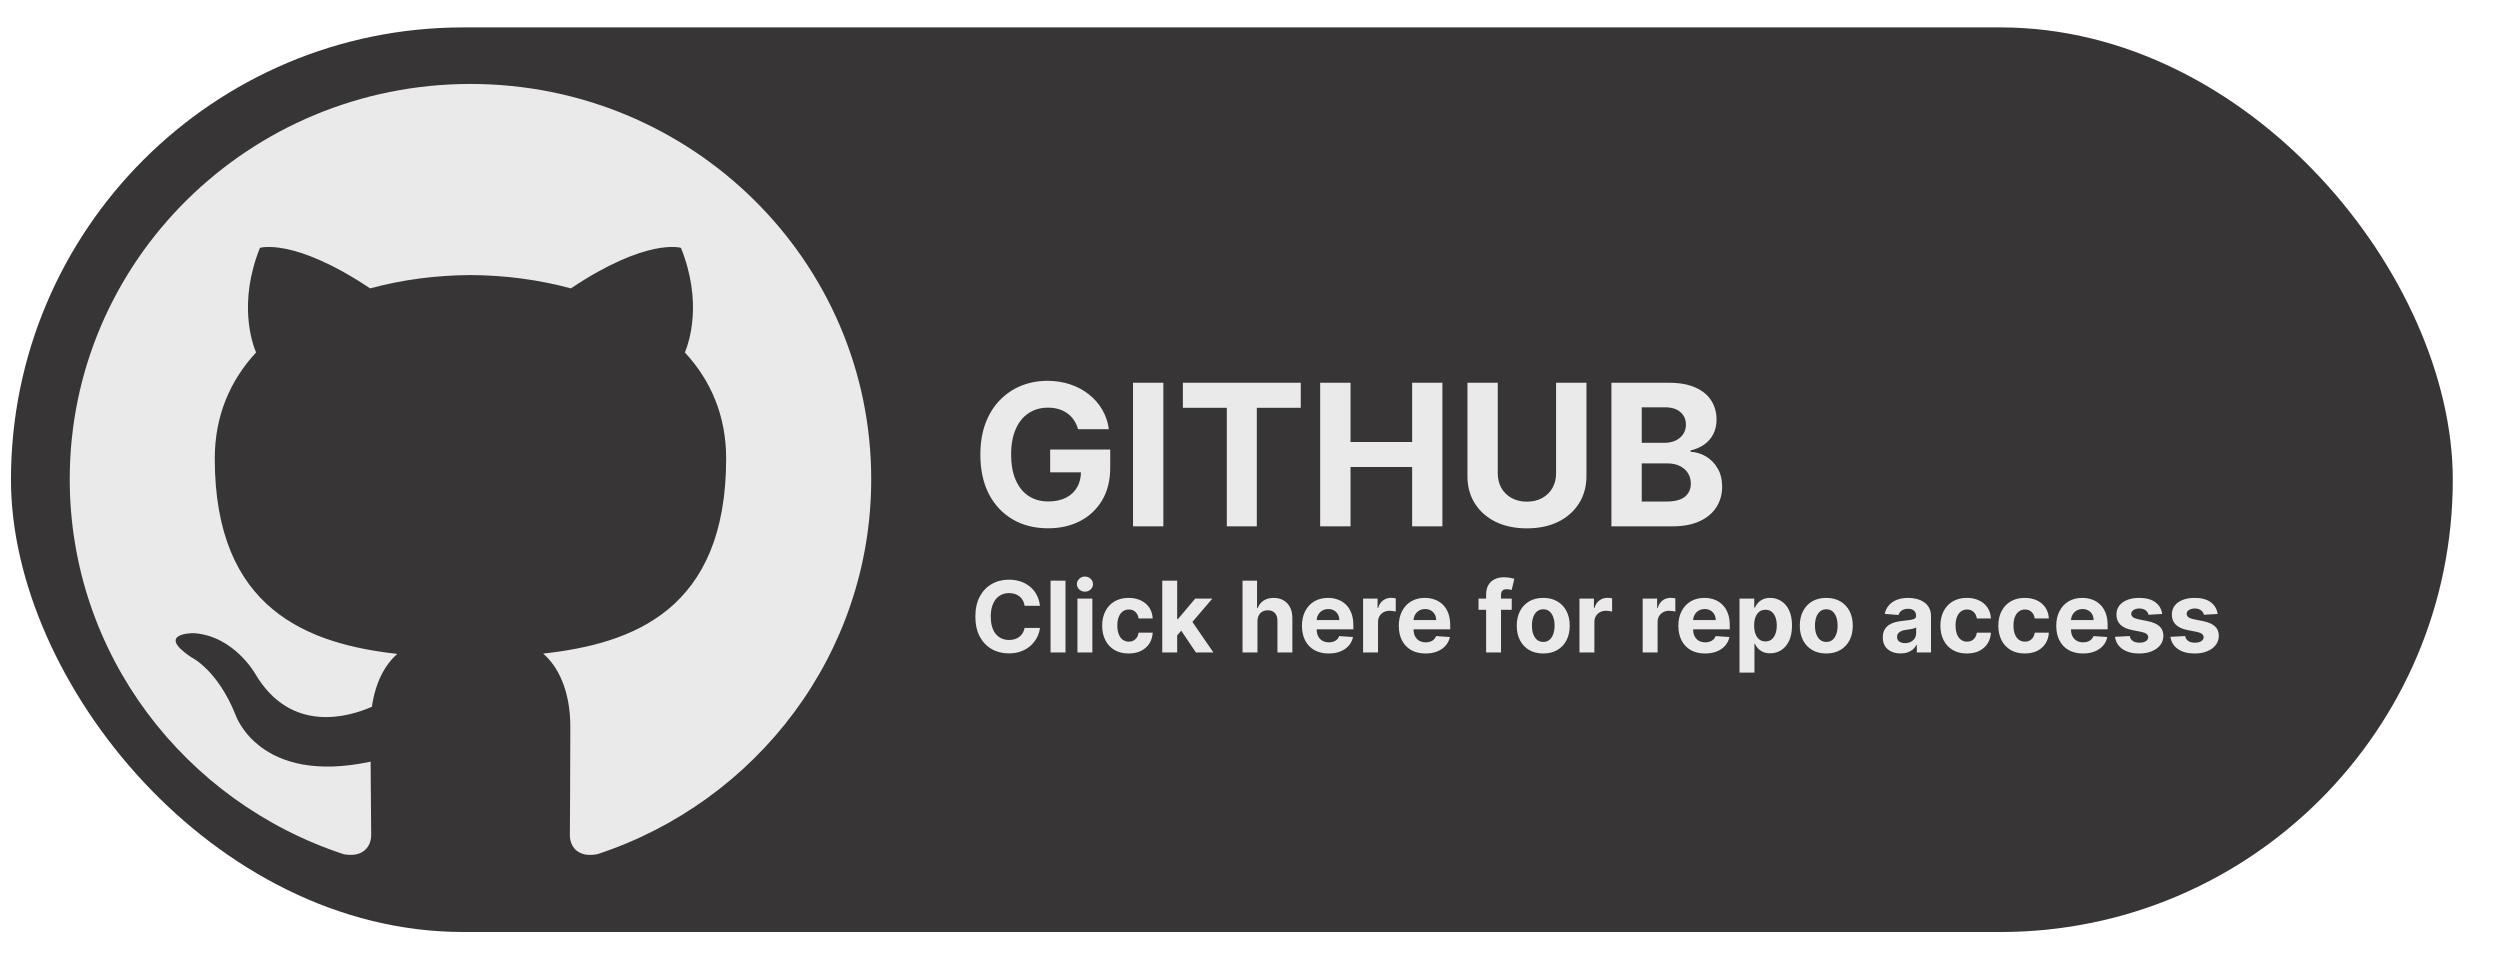 <svg width="76" height="29" viewBox="0 0 76 29" fill="none" xmlns="http://www.w3.org/2000/svg">
<rect x="0.333" y="0.833" width="74.232" height="27.5" rx="13.75" fill="#373535"/>
<g clip-path="url(#clip0_36_123)">
<path fill-rule="evenodd" clip-rule="evenodd" d="M14.303 2.552C21.031 2.552 26.485 7.931 26.485 14.567C26.485 19.875 22.998 24.377 18.161 25.967C17.543 26.086 17.324 25.711 17.324 25.391C17.324 24.995 17.338 23.701 17.338 22.093C17.338 20.973 16.949 20.241 16.511 19.869C19.224 19.571 22.075 18.555 22.075 13.94C22.075 12.628 21.602 11.557 20.82 10.715C20.947 10.412 21.365 9.19 20.701 7.535C20.701 7.535 19.68 7.213 17.354 8.767C16.381 8.501 15.338 8.367 14.303 8.362C13.267 8.367 12.225 8.501 11.253 8.767C8.925 7.213 7.902 7.535 7.902 7.535C7.24 9.19 7.658 10.412 7.784 10.715C7.005 11.557 6.529 12.628 6.529 13.94C6.529 18.543 9.374 19.575 12.079 19.879C11.731 20.179 11.415 20.708 11.306 21.485C10.611 21.792 8.847 22.323 7.761 20.487C7.761 20.487 7.116 19.332 5.893 19.248C5.893 19.248 4.705 19.233 5.81 19.978C5.81 19.978 6.608 20.347 7.162 21.736C7.162 21.736 7.878 23.881 11.267 23.154C11.273 24.158 11.284 25.105 11.284 25.391C11.284 25.708 11.06 26.08 10.452 25.969C5.61 24.381 2.12 19.876 2.12 14.567C2.12 7.931 7.575 2.552 14.303 2.552Z" fill="#EAEAEA"/>
</g>
<path d="M31.615 18.416H31.148C31.14 18.355 31.122 18.302 31.096 18.255C31.07 18.207 31.036 18.167 30.995 18.133C30.953 18.1 30.906 18.074 30.852 18.056C30.799 18.039 30.741 18.03 30.678 18.03C30.565 18.03 30.467 18.058 30.383 18.114C30.299 18.169 30.234 18.25 30.188 18.357C30.142 18.463 30.119 18.591 30.119 18.743C30.119 18.898 30.142 19.029 30.188 19.135C30.235 19.241 30.3 19.32 30.384 19.374C30.468 19.428 30.565 19.455 30.675 19.455C30.737 19.455 30.794 19.447 30.847 19.431C30.9 19.415 30.947 19.391 30.988 19.359C31.029 19.328 31.064 19.289 31.091 19.243C31.118 19.198 31.137 19.146 31.148 19.088L31.615 19.09C31.603 19.19 31.572 19.287 31.524 19.38C31.477 19.472 31.412 19.555 31.331 19.628C31.251 19.7 31.155 19.758 31.044 19.8C30.933 19.842 30.808 19.863 30.668 19.863C30.473 19.863 30.299 19.819 30.146 19.731C29.993 19.643 29.872 19.516 29.783 19.349C29.695 19.182 29.651 18.98 29.651 18.743C29.651 18.505 29.696 18.302 29.785 18.135C29.875 17.968 29.996 17.841 30.15 17.754C30.303 17.666 30.476 17.622 30.668 17.622C30.794 17.622 30.911 17.64 31.019 17.675C31.128 17.711 31.224 17.762 31.308 17.831C31.392 17.898 31.46 17.981 31.512 18.079C31.566 18.177 31.6 18.289 31.615 18.416ZM32.391 17.652V19.834H31.937V17.652H32.391ZM32.754 19.834V18.197H33.208V19.834H32.754ZM32.982 17.986C32.915 17.986 32.857 17.964 32.809 17.919C32.761 17.874 32.737 17.819 32.737 17.756C32.737 17.694 32.761 17.64 32.809 17.595C32.857 17.55 32.915 17.527 32.982 17.527C33.05 17.527 33.107 17.55 33.155 17.595C33.203 17.64 33.227 17.694 33.227 17.756C33.227 17.819 33.203 17.874 33.155 17.919C33.107 17.964 33.05 17.986 32.982 17.986ZM34.311 19.866C34.144 19.866 33.999 19.83 33.879 19.759C33.758 19.687 33.666 19.588 33.602 19.461C33.538 19.334 33.506 19.187 33.506 19.022C33.506 18.854 33.538 18.707 33.603 18.581C33.668 18.453 33.761 18.354 33.881 18.283C34.001 18.212 34.144 18.176 34.309 18.176C34.452 18.176 34.577 18.202 34.684 18.254C34.791 18.305 34.876 18.378 34.939 18.472C35.001 18.566 35.035 18.676 35.042 18.802H34.614C34.602 18.721 34.57 18.655 34.518 18.605C34.467 18.555 34.4 18.529 34.316 18.529C34.246 18.529 34.185 18.549 34.132 18.587C34.08 18.625 34.04 18.68 34.011 18.752C33.981 18.825 33.967 18.912 33.967 19.015C33.967 19.12 33.981 19.209 34.01 19.282C34.039 19.355 34.08 19.411 34.132 19.449C34.185 19.487 34.246 19.506 34.316 19.506C34.368 19.506 34.415 19.496 34.456 19.474C34.498 19.453 34.532 19.422 34.559 19.382C34.587 19.341 34.605 19.291 34.614 19.234H35.042C35.035 19.359 35.001 19.469 34.94 19.564C34.879 19.658 34.796 19.732 34.689 19.786C34.583 19.839 34.457 19.866 34.311 19.866ZM35.744 19.363L35.745 18.818H35.811L36.335 18.197H36.856L36.152 19.02H36.044L35.744 19.363ZM35.333 19.834V17.652H35.786V19.834H35.333ZM36.355 19.834L35.874 19.121L36.176 18.8L36.887 19.834H36.355ZM38.227 18.887V19.834H37.773V17.652H38.214V18.486H38.233C38.27 18.389 38.33 18.314 38.412 18.259C38.495 18.203 38.598 18.176 38.722 18.176C38.836 18.176 38.935 18.201 39.019 18.25C39.105 18.299 39.171 18.37 39.218 18.462C39.265 18.554 39.288 18.664 39.288 18.792V19.834H38.834V18.873C38.835 18.772 38.809 18.693 38.757 18.637C38.706 18.581 38.634 18.553 38.542 18.553C38.48 18.553 38.426 18.566 38.378 18.592C38.331 18.619 38.294 18.657 38.267 18.707C38.241 18.757 38.227 18.817 38.227 18.887ZM40.391 19.866C40.222 19.866 40.078 19.831 39.956 19.763C39.835 19.694 39.742 19.597 39.677 19.471C39.612 19.345 39.579 19.195 39.579 19.023C39.579 18.854 39.612 18.707 39.677 18.58C39.742 18.453 39.834 18.353 39.953 18.282C40.072 18.211 40.212 18.176 40.373 18.176C40.481 18.176 40.581 18.193 40.674 18.228C40.768 18.262 40.849 18.314 40.919 18.383C40.989 18.451 41.044 18.538 41.083 18.642C41.122 18.746 41.142 18.868 41.142 19.007V19.131H39.76V18.85H40.715C40.715 18.785 40.7 18.727 40.672 18.677C40.644 18.626 40.604 18.587 40.554 18.558C40.504 18.529 40.446 18.515 40.38 18.515C40.311 18.515 40.25 18.531 40.197 18.562C40.144 18.594 40.103 18.636 40.073 18.689C40.043 18.742 40.028 18.8 40.027 18.865V19.133C40.027 19.213 40.042 19.283 40.072 19.342C40.103 19.401 40.146 19.447 40.201 19.479C40.257 19.511 40.322 19.527 40.398 19.527C40.449 19.527 40.495 19.52 40.537 19.505C40.579 19.491 40.614 19.47 40.644 19.442C40.674 19.413 40.697 19.378 40.712 19.337L41.132 19.365C41.111 19.466 41.067 19.554 41.001 19.629C40.936 19.703 40.851 19.762 40.748 19.804C40.645 19.845 40.526 19.866 40.391 19.866ZM41.438 19.834V18.197H41.878V18.483H41.895C41.925 18.381 41.975 18.304 42.045 18.253C42.115 18.2 42.197 18.174 42.288 18.174C42.311 18.174 42.335 18.175 42.362 18.178C42.388 18.181 42.411 18.185 42.431 18.19V18.592C42.41 18.586 42.38 18.58 42.342 18.575C42.305 18.57 42.27 18.568 42.239 18.568C42.172 18.568 42.113 18.582 42.06 18.612C42.008 18.64 41.967 18.68 41.937 18.731C41.907 18.782 41.892 18.841 41.892 18.908V19.834H41.438ZM43.335 19.866C43.167 19.866 43.022 19.831 42.9 19.763C42.78 19.694 42.687 19.597 42.621 19.471C42.556 19.345 42.523 19.195 42.523 19.023C42.523 18.854 42.556 18.707 42.621 18.58C42.687 18.453 42.779 18.353 42.897 18.282C43.017 18.211 43.156 18.176 43.317 18.176C43.425 18.176 43.525 18.193 43.618 18.228C43.712 18.262 43.794 18.314 43.864 18.383C43.934 18.451 43.989 18.538 44.028 18.642C44.067 18.746 44.086 18.868 44.086 19.007V19.131H42.704V18.85H43.659C43.659 18.785 43.645 18.727 43.616 18.677C43.588 18.626 43.548 18.587 43.498 18.558C43.448 18.529 43.39 18.515 43.324 18.515C43.255 18.515 43.194 18.531 43.141 18.562C43.089 18.594 43.047 18.636 43.018 18.689C42.988 18.742 42.972 18.8 42.972 18.865V19.133C42.972 19.213 42.987 19.283 43.017 19.342C43.047 19.401 43.09 19.447 43.145 19.479C43.201 19.511 43.267 19.527 43.343 19.527C43.393 19.527 43.439 19.52 43.481 19.505C43.523 19.491 43.559 19.47 43.589 19.442C43.618 19.413 43.641 19.378 43.657 19.337L44.077 19.365C44.055 19.466 44.011 19.554 43.946 19.629C43.88 19.703 43.796 19.762 43.692 19.804C43.589 19.845 43.47 19.866 43.335 19.866ZM45.957 18.197V18.538H44.947V18.197H45.957ZM45.178 19.834V18.079C45.178 17.96 45.201 17.862 45.247 17.784C45.294 17.706 45.358 17.647 45.439 17.608C45.52 17.569 45.612 17.549 45.715 17.549C45.784 17.549 45.848 17.555 45.906 17.565C45.964 17.576 46.007 17.586 46.035 17.594L45.955 17.935C45.937 17.929 45.915 17.924 45.888 17.919C45.863 17.914 45.837 17.912 45.81 17.912C45.743 17.912 45.696 17.927 45.67 17.959C45.644 17.989 45.631 18.032 45.631 18.087V19.834H45.178ZM46.915 19.866C46.749 19.866 46.606 19.83 46.485 19.76C46.365 19.689 46.273 19.59 46.207 19.464C46.142 19.337 46.109 19.189 46.109 19.022C46.109 18.853 46.142 18.705 46.207 18.578C46.273 18.451 46.365 18.353 46.485 18.282C46.606 18.211 46.749 18.176 46.915 18.176C47.08 18.176 47.223 18.211 47.343 18.282C47.464 18.353 47.557 18.451 47.622 18.578C47.687 18.705 47.72 18.853 47.72 19.022C47.72 19.189 47.687 19.337 47.622 19.464C47.557 19.59 47.464 19.689 47.343 19.76C47.223 19.83 47.08 19.866 46.915 19.866ZM46.917 19.514C46.992 19.514 47.055 19.493 47.105 19.45C47.156 19.407 47.194 19.348 47.219 19.273C47.246 19.199 47.259 19.114 47.259 19.018C47.259 18.923 47.246 18.838 47.219 18.764C47.194 18.689 47.156 18.63 47.105 18.587C47.055 18.544 46.992 18.522 46.917 18.522C46.841 18.522 46.777 18.544 46.725 18.587C46.674 18.63 46.635 18.689 46.609 18.764C46.583 18.838 46.571 18.923 46.571 19.018C46.571 19.114 46.583 19.199 46.609 19.273C46.635 19.348 46.674 19.407 46.725 19.45C46.777 19.493 46.841 19.514 46.917 19.514ZM48.015 19.834V18.197H48.455V18.483H48.472C48.502 18.381 48.552 18.304 48.622 18.253C48.693 18.2 48.774 18.174 48.865 18.174C48.888 18.174 48.913 18.175 48.939 18.178C48.965 18.181 48.988 18.185 49.008 18.19V18.592C48.987 18.586 48.957 18.58 48.92 18.575C48.882 18.57 48.847 18.568 48.816 18.568C48.749 18.568 48.69 18.582 48.637 18.612C48.585 18.64 48.544 18.68 48.514 18.731C48.484 18.782 48.469 18.841 48.469 18.908V19.834H48.015ZM49.937 19.834V18.197H50.377V18.483H50.394C50.424 18.381 50.474 18.304 50.544 18.253C50.614 18.2 50.696 18.174 50.787 18.174C50.81 18.174 50.834 18.175 50.861 18.178C50.887 18.181 50.91 18.185 50.93 18.19V18.592C50.909 18.586 50.879 18.58 50.841 18.575C50.804 18.57 50.769 18.568 50.738 18.568C50.671 18.568 50.612 18.582 50.559 18.612C50.507 18.64 50.466 18.68 50.435 18.731C50.406 18.782 50.391 18.841 50.391 18.908V19.834H49.937ZM51.834 19.866C51.666 19.866 51.521 19.831 51.399 19.763C51.279 19.694 51.186 19.597 51.12 19.471C51.055 19.345 51.022 19.195 51.022 19.023C51.022 18.854 51.055 18.707 51.12 18.58C51.186 18.453 51.278 18.353 51.396 18.282C51.516 18.211 51.656 18.176 51.816 18.176C51.924 18.176 52.024 18.193 52.117 18.228C52.211 18.262 52.293 18.314 52.362 18.383C52.433 18.451 52.487 18.538 52.526 18.642C52.566 18.746 52.585 18.868 52.585 19.007V19.131H51.203V18.85H52.158C52.158 18.785 52.144 18.727 52.115 18.677C52.087 18.626 52.047 18.587 51.997 18.558C51.947 18.529 51.889 18.515 51.823 18.515C51.755 18.515 51.693 18.531 51.64 18.562C51.588 18.594 51.546 18.636 51.517 18.689C51.487 18.742 51.471 18.8 51.471 18.865V19.133C51.471 19.213 51.486 19.283 51.516 19.342C51.546 19.401 51.589 19.447 51.644 19.479C51.7 19.511 51.766 19.527 51.842 19.527C51.892 19.527 51.938 19.52 51.98 19.505C52.022 19.491 52.058 19.47 52.088 19.442C52.117 19.413 52.14 19.378 52.156 19.337L52.576 19.365C52.554 19.466 52.511 19.554 52.444 19.629C52.379 19.703 52.295 19.762 52.191 19.804C52.088 19.845 51.969 19.866 51.834 19.866ZM52.881 20.447V18.197H53.329V18.472H53.349C53.369 18.428 53.398 18.383 53.435 18.338C53.474 18.292 53.523 18.253 53.584 18.223C53.646 18.192 53.723 18.176 53.815 18.176C53.934 18.176 54.044 18.207 54.145 18.27C54.246 18.331 54.326 18.425 54.387 18.55C54.447 18.674 54.477 18.83 54.477 19.017C54.477 19.2 54.448 19.354 54.389 19.48C54.331 19.605 54.251 19.7 54.15 19.764C54.05 19.828 53.938 19.86 53.813 19.86C53.725 19.86 53.651 19.846 53.589 19.817C53.528 19.787 53.477 19.751 53.438 19.707C53.399 19.662 53.37 19.617 53.349 19.571H53.335V20.447H52.881ZM53.326 19.015C53.326 19.113 53.339 19.198 53.366 19.27C53.393 19.342 53.432 19.399 53.483 19.439C53.534 19.479 53.596 19.499 53.67 19.499C53.743 19.499 53.806 19.479 53.857 19.438C53.908 19.397 53.947 19.34 53.973 19.268C54 19.195 54.014 19.11 54.014 19.015C54.014 18.921 54.001 18.838 53.974 18.766C53.948 18.694 53.909 18.638 53.858 18.598C53.807 18.557 53.744 18.537 53.67 18.537C53.596 18.537 53.533 18.556 53.482 18.596C53.432 18.635 53.393 18.69 53.366 18.762C53.339 18.834 53.326 18.918 53.326 19.015ZM55.519 19.866C55.354 19.866 55.211 19.83 55.09 19.76C54.97 19.689 54.877 19.59 54.812 19.464C54.746 19.337 54.714 19.189 54.714 19.022C54.714 18.853 54.746 18.705 54.812 18.578C54.877 18.451 54.97 18.353 55.09 18.282C55.211 18.211 55.354 18.176 55.519 18.176C55.685 18.176 55.827 18.211 55.947 18.282C56.068 18.353 56.161 18.451 56.227 18.578C56.292 18.705 56.325 18.853 56.325 19.022C56.325 19.189 56.292 19.337 56.227 19.464C56.161 19.59 56.068 19.689 55.947 19.76C55.827 19.83 55.685 19.866 55.519 19.866ZM55.521 19.514C55.596 19.514 55.659 19.493 55.71 19.45C55.76 19.407 55.798 19.348 55.824 19.273C55.85 19.199 55.863 19.114 55.863 19.018C55.863 18.923 55.85 18.838 55.824 18.764C55.798 18.689 55.76 18.63 55.71 18.587C55.659 18.544 55.596 18.522 55.521 18.522C55.445 18.522 55.381 18.544 55.33 18.587C55.278 18.63 55.24 18.689 55.213 18.764C55.188 18.838 55.175 18.923 55.175 19.018C55.175 19.114 55.188 19.199 55.213 19.273C55.24 19.348 55.278 19.407 55.33 19.45C55.381 19.493 55.445 19.514 55.521 19.514ZM57.781 19.864C57.676 19.864 57.583 19.846 57.501 19.81C57.42 19.773 57.355 19.719 57.307 19.647C57.261 19.575 57.237 19.484 57.237 19.377C57.237 19.286 57.254 19.209 57.287 19.147C57.321 19.086 57.366 19.036 57.424 18.998C57.481 18.961 57.547 18.932 57.62 18.913C57.694 18.894 57.771 18.88 57.852 18.873C57.947 18.863 58.024 18.853 58.082 18.845C58.14 18.836 58.182 18.822 58.209 18.804C58.235 18.787 58.248 18.76 58.248 18.726V18.719C58.248 18.652 58.227 18.599 58.184 18.562C58.142 18.526 58.083 18.507 58.005 18.507C57.924 18.507 57.859 18.525 57.81 18.561C57.762 18.597 57.73 18.642 57.715 18.696L57.295 18.662C57.316 18.562 57.358 18.476 57.42 18.404C57.483 18.331 57.564 18.274 57.662 18.235C57.762 18.196 57.877 18.176 58.008 18.176C58.098 18.176 58.185 18.186 58.269 18.208C58.352 18.229 58.426 18.262 58.491 18.307C58.556 18.352 58.608 18.409 58.646 18.479C58.683 18.549 58.702 18.633 58.702 18.73V19.834H58.272V19.607H58.259C58.233 19.658 58.197 19.703 58.153 19.742C58.109 19.78 58.056 19.81 57.995 19.832C57.933 19.854 57.861 19.864 57.781 19.864ZM57.91 19.551C57.977 19.551 58.036 19.538 58.087 19.512C58.139 19.485 58.179 19.449 58.208 19.403C58.237 19.358 58.251 19.306 58.251 19.249V19.075C58.237 19.084 58.218 19.093 58.193 19.101C58.169 19.108 58.141 19.114 58.111 19.121C58.08 19.127 58.05 19.132 58.019 19.137C57.989 19.141 57.961 19.145 57.936 19.148C57.883 19.156 57.836 19.169 57.797 19.186C57.757 19.203 57.726 19.226 57.704 19.255C57.682 19.283 57.671 19.319 57.671 19.362C57.671 19.423 57.693 19.471 57.738 19.503C57.783 19.535 57.841 19.551 57.91 19.551ZM59.794 19.866C59.626 19.866 59.482 19.83 59.361 19.759C59.241 19.687 59.149 19.588 59.084 19.461C59.02 19.334 58.988 19.187 58.988 19.022C58.988 18.854 59.02 18.707 59.085 18.581C59.15 18.453 59.243 18.354 59.363 18.283C59.483 18.212 59.626 18.176 59.791 18.176C59.934 18.176 60.059 18.202 60.166 18.254C60.274 18.305 60.358 18.378 60.421 18.472C60.483 18.566 60.518 18.676 60.524 18.802H60.096C60.084 18.721 60.052 18.655 60 18.605C59.949 18.555 59.882 18.529 59.799 18.529C59.728 18.529 59.667 18.549 59.614 18.587C59.563 18.625 59.522 18.68 59.493 18.752C59.464 18.825 59.449 18.912 59.449 19.015C59.449 19.12 59.464 19.209 59.492 19.282C59.521 19.355 59.562 19.411 59.614 19.449C59.667 19.487 59.728 19.506 59.799 19.506C59.851 19.506 59.897 19.496 59.938 19.474C59.98 19.453 60.015 19.422 60.042 19.382C60.069 19.341 60.087 19.291 60.096 19.234H60.524C60.517 19.359 60.483 19.469 60.422 19.564C60.362 19.658 60.278 19.732 60.172 19.786C60.065 19.839 59.939 19.866 59.794 19.866ZM61.554 19.866C61.387 19.866 61.242 19.83 61.122 19.759C61.002 19.687 60.909 19.588 60.845 19.461C60.781 19.334 60.749 19.187 60.749 19.022C60.749 18.854 60.781 18.707 60.846 18.581C60.911 18.453 61.004 18.354 61.124 18.283C61.244 18.212 61.387 18.176 61.552 18.176C61.695 18.176 61.82 18.202 61.927 18.254C62.034 18.305 62.119 18.378 62.182 18.472C62.244 18.566 62.279 18.676 62.285 18.802H61.857C61.845 18.721 61.813 18.655 61.761 18.605C61.71 18.555 61.643 18.529 61.56 18.529C61.489 18.529 61.428 18.549 61.375 18.587C61.323 18.625 61.283 18.68 61.254 18.752C61.225 18.825 61.21 18.912 61.21 19.015C61.21 19.12 61.224 19.209 61.253 19.282C61.282 19.355 61.323 19.411 61.375 19.449C61.428 19.487 61.489 19.506 61.56 19.506C61.611 19.506 61.658 19.496 61.699 19.474C61.741 19.453 61.776 19.422 61.803 19.382C61.83 19.341 61.848 19.291 61.857 19.234H62.285C62.278 19.359 62.244 19.469 62.183 19.564C62.122 19.658 62.039 19.732 61.932 19.786C61.826 19.839 61.7 19.866 61.554 19.866ZM63.321 19.866C63.153 19.866 63.008 19.831 62.887 19.763C62.766 19.694 62.673 19.597 62.608 19.471C62.542 19.345 62.51 19.195 62.51 19.023C62.51 18.854 62.542 18.707 62.608 18.58C62.673 18.453 62.765 18.353 62.883 18.282C63.003 18.211 63.143 18.176 63.303 18.176C63.411 18.176 63.512 18.193 63.605 18.228C63.699 18.262 63.78 18.314 63.85 18.383C63.92 18.451 63.975 18.538 64.014 18.642C64.053 18.746 64.072 18.868 64.072 19.007V19.131H62.691V18.85H63.645C63.645 18.785 63.631 18.727 63.603 18.677C63.574 18.626 63.535 18.587 63.484 18.558C63.435 18.529 63.377 18.515 63.311 18.515C63.242 18.515 63.181 18.531 63.127 18.562C63.075 18.594 63.034 18.636 63.004 18.689C62.974 18.742 62.959 18.8 62.958 18.865V19.133C62.958 19.213 62.973 19.283 63.003 19.342C63.033 19.401 63.076 19.447 63.132 19.479C63.187 19.511 63.253 19.527 63.329 19.527C63.379 19.527 63.425 19.52 63.467 19.505C63.509 19.491 63.545 19.47 63.575 19.442C63.605 19.413 63.627 19.378 63.643 19.337L64.063 19.365C64.041 19.466 63.998 19.554 63.932 19.629C63.867 19.703 63.782 19.762 63.678 19.804C63.575 19.845 63.456 19.866 63.321 19.866ZM65.73 18.664L65.315 18.689C65.308 18.654 65.292 18.622 65.269 18.593C65.245 18.564 65.215 18.541 65.176 18.524C65.138 18.506 65.093 18.498 65.041 18.498C64.971 18.498 64.911 18.512 64.863 18.542C64.815 18.571 64.79 18.61 64.79 18.66C64.79 18.699 64.806 18.732 64.837 18.759C64.869 18.786 64.922 18.807 64.998 18.824L65.294 18.883C65.454 18.916 65.572 18.968 65.65 19.041C65.728 19.113 65.767 19.209 65.767 19.326C65.767 19.434 65.736 19.528 65.673 19.609C65.61 19.69 65.524 19.753 65.415 19.798C65.306 19.843 65.181 19.866 65.039 19.866C64.822 19.866 64.65 19.82 64.521 19.73C64.393 19.639 64.318 19.516 64.296 19.359L64.743 19.336C64.756 19.402 64.789 19.453 64.841 19.487C64.892 19.521 64.959 19.538 65.04 19.538C65.119 19.538 65.183 19.523 65.231 19.493C65.281 19.461 65.305 19.421 65.306 19.372C65.305 19.331 65.288 19.297 65.254 19.271C65.22 19.244 65.167 19.223 65.096 19.209L64.813 19.153C64.653 19.121 64.534 19.065 64.456 18.987C64.379 18.908 64.34 18.807 64.34 18.685C64.34 18.58 64.368 18.489 64.425 18.413C64.483 18.337 64.563 18.279 64.667 18.238C64.771 18.196 64.894 18.176 65.033 18.176C65.24 18.176 65.403 18.22 65.521 18.307C65.641 18.394 65.71 18.513 65.73 18.664ZM67.415 18.664L66.999 18.689C66.992 18.654 66.977 18.622 66.953 18.593C66.93 18.564 66.899 18.541 66.861 18.524C66.823 18.506 66.778 18.498 66.725 18.498C66.655 18.498 66.596 18.512 66.547 18.542C66.499 18.571 66.475 18.61 66.475 18.66C66.475 18.699 66.491 18.732 66.522 18.759C66.553 18.786 66.607 18.807 66.683 18.824L66.979 18.883C67.138 18.916 67.257 18.968 67.335 19.041C67.413 19.113 67.452 19.209 67.452 19.326C67.452 19.434 67.42 19.528 67.357 19.609C67.295 19.69 67.209 19.753 67.099 19.798C66.991 19.843 66.865 19.866 66.723 19.866C66.507 19.866 66.334 19.82 66.206 19.73C66.078 19.639 66.003 19.516 65.981 19.359L66.427 19.336C66.441 19.402 66.473 19.453 66.525 19.487C66.577 19.521 66.643 19.538 66.724 19.538C66.804 19.538 66.868 19.523 66.916 19.493C66.965 19.461 66.99 19.421 66.991 19.372C66.99 19.331 66.973 19.297 66.939 19.271C66.904 19.244 66.852 19.223 66.781 19.209L66.497 19.153C66.338 19.121 66.219 19.065 66.141 18.987C66.063 18.908 66.024 18.807 66.024 18.685C66.024 18.58 66.053 18.489 66.11 18.413C66.167 18.337 66.248 18.279 66.352 18.238C66.456 18.196 66.578 18.176 66.718 18.176C66.925 18.176 67.087 18.22 67.206 18.307C67.325 18.394 67.395 18.513 67.415 18.664Z" fill="#EAEAEA"/>
<path d="M32.773 13.047C32.743 12.943 32.701 12.852 32.647 12.772C32.593 12.691 32.527 12.623 32.449 12.568C32.372 12.511 32.284 12.467 32.185 12.438C32.087 12.408 31.978 12.393 31.859 12.393C31.636 12.393 31.44 12.448 31.271 12.559C31.103 12.67 30.972 12.831 30.879 13.043C30.785 13.253 30.738 13.51 30.738 13.814C30.738 14.118 30.784 14.376 30.876 14.589C30.969 14.803 31.099 14.965 31.268 15.077C31.438 15.188 31.637 15.244 31.867 15.244C32.076 15.244 32.254 15.207 32.402 15.133C32.551 15.057 32.665 14.952 32.743 14.815C32.822 14.679 32.862 14.518 32.862 14.332L33.05 14.359H31.925V13.665H33.751V14.214C33.751 14.598 33.67 14.928 33.508 15.203C33.346 15.477 33.123 15.689 32.839 15.838C32.555 15.986 32.229 16.06 31.863 16.06C31.454 16.06 31.095 15.97 30.785 15.789C30.475 15.607 30.234 15.349 30.06 15.016C29.889 14.68 29.803 14.283 29.803 13.822C29.803 13.469 29.854 13.153 29.956 12.876C30.06 12.598 30.204 12.362 30.391 12.169C30.577 11.976 30.793 11.829 31.041 11.728C31.288 11.627 31.555 11.577 31.844 11.577C32.091 11.577 32.321 11.613 32.534 11.685C32.747 11.756 32.936 11.857 33.101 11.988C33.267 12.119 33.403 12.274 33.508 12.454C33.613 12.633 33.68 12.831 33.71 13.047H32.773ZM35.366 11.636V16H34.444V11.636H35.366ZM35.959 12.397V11.636H39.543V12.397H38.207V16H37.295V12.397H35.959ZM40.133 16V11.636H41.056V13.437H42.929V11.636H43.849V16H42.929V14.197H41.056V16H40.133ZM47.305 11.636H48.228V14.47C48.228 14.788 48.152 15.067 48 15.305C47.849 15.544 47.638 15.73 47.367 15.864C47.096 15.996 46.779 16.062 46.419 16.062C46.056 16.062 45.74 15.996 45.468 15.864C45.197 15.73 44.986 15.544 44.836 15.305C44.685 15.067 44.61 14.788 44.61 14.47V11.636H45.532V14.391C45.532 14.557 45.569 14.705 45.641 14.835C45.715 14.964 45.819 15.065 45.952 15.139C46.086 15.213 46.241 15.25 46.419 15.25C46.598 15.25 46.753 15.213 46.885 15.139C47.019 15.065 47.122 14.964 47.194 14.835C47.268 14.705 47.305 14.557 47.305 14.391V11.636ZM48.987 16V11.636H50.734C51.055 11.636 51.323 11.684 51.537 11.779C51.752 11.874 51.913 12.006 52.021 12.175C52.129 12.343 52.183 12.536 52.183 12.755C52.183 12.925 52.149 13.075 52.08 13.204C52.012 13.332 51.919 13.438 51.799 13.52C51.681 13.601 51.546 13.658 51.394 13.693V13.735C51.56 13.742 51.716 13.789 51.861 13.876C52.007 13.962 52.126 14.084 52.217 14.24C52.308 14.395 52.353 14.579 52.353 14.794C52.353 15.026 52.296 15.232 52.181 15.414C52.067 15.595 51.899 15.737 51.676 15.842C51.453 15.947 51.178 16 50.851 16H48.987ZM49.909 15.246H50.661C50.919 15.246 51.106 15.197 51.224 15.099C51.342 14.999 51.401 14.867 51.401 14.702C51.401 14.582 51.372 14.475 51.313 14.383C51.255 14.29 51.172 14.218 51.064 14.165C50.958 14.113 50.83 14.087 50.683 14.087H49.909V15.246ZM49.909 13.462H50.593C50.72 13.462 50.832 13.44 50.93 13.396C51.029 13.351 51.107 13.287 51.164 13.204C51.222 13.122 51.252 13.023 51.252 12.908C51.252 12.751 51.196 12.624 51.083 12.527C50.972 12.43 50.815 12.382 50.61 12.382H49.909V13.462Z" fill="#EAEAEA"/>
<defs>
<clipPath id="clip0_36_123">
<rect width="24.365" height="23.438" fill="white" transform="translate(2.12 2.552)"/>
</clipPath>
</defs>
</svg>
